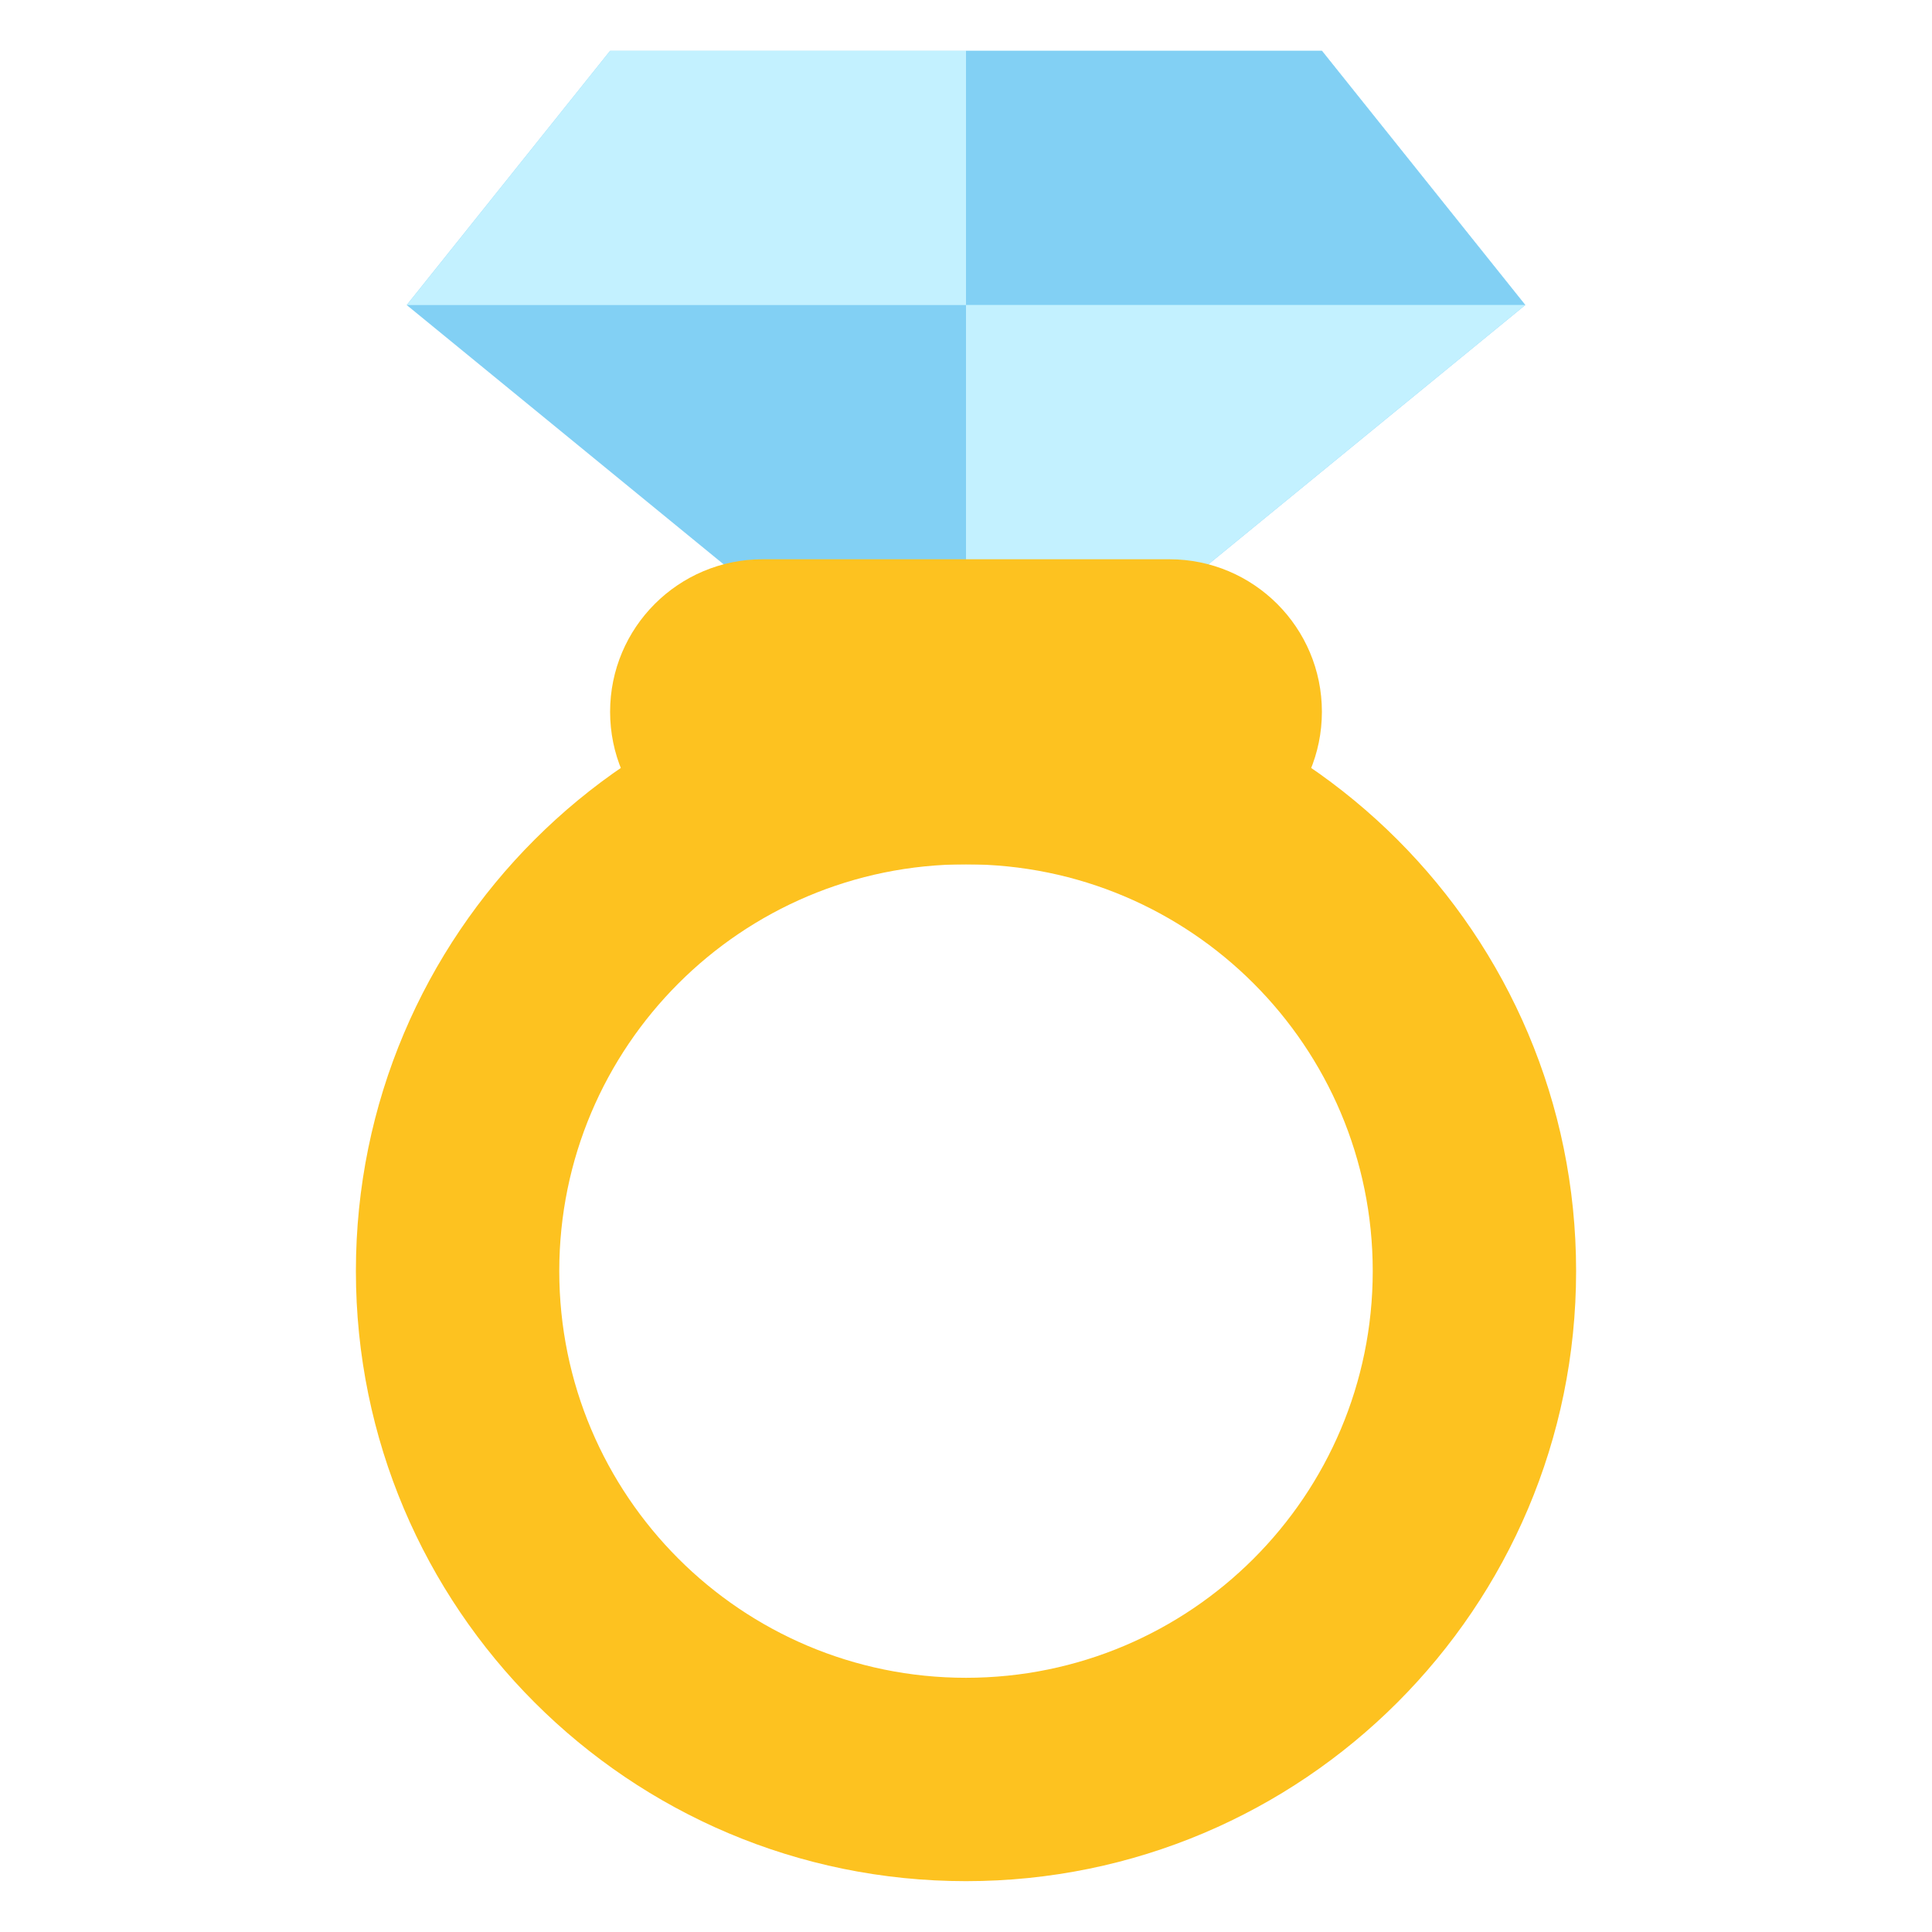 <?xml version="1.0" encoding="UTF-8" standalone="no"?><svg xmlns:dc="http://purl.org/dc/elements/1.1/" xmlns:cc="http://creativecommons.org/ns#" xmlns:rdf="http://www.w3.org/1999/02/22-rdf-syntax-ns#" xmlns:svg="http://www.w3.org/2000/svg" xmlns="http://www.w3.org/2000/svg" viewBox="0 0 47.5 47.5" style="enable-background:new 0 0 47.5 47.5;" xml:space="preserve" version="1.1" id="svg2"><defs id="defs6"><clipPath id="clipPath16" clipPathUnits="userSpaceOnUse"><path id="path18" d="M 0,38 38,38 38,0 0,0 0,38 Z"/></clipPath></defs><g transform="matrix(1.25,0,0,-1.25,0,47.5)" id="g10"><g id="g12"><g clip-path="url(#clipPath16)" id="g14"><g transform="translate(19,5)" id="g20"><path id="path22" style="fill:#fdc220;fill-opacity:1;fill-rule:nonzero;stroke:none" d="m 0,0 c -4.418,0 -8,3.582 -8,8 0,4.418 3.582,8 8,8 C 4.418,16 8,12.418 8,8 8,3.582 4.418,0 0,0 M 0,20 C -6.627,20 -12,14.627 -12,8 -12,1.373 -6.627,-4 0,-4 6.627,-4 12,1.373 12,8 12,14.627 6.627,20 0,20"/></g><g transform="translate(30,32)" id="g24"><path id="path26" style="fill:#82d0f4;fill-opacity:1;fill-rule:nonzero;stroke:none" d="m 0,0 -4,5 -7,0 -7,0 -4,-5 11,-9 11,9 z"/></g><g transform="translate(30,32)" id="g28"><path id="path30" style="fill:#c3f1ff;fill-opacity:1;fill-rule:nonzero;stroke:none" d="m 0,0 -4,5 -7,0 -7,0 -4,-5 11,0 11,0 z"/></g><g transform="translate(30,32)" id="g32"><path id="path34" style="fill:#82d0f4;fill-opacity:1;fill-rule:nonzero;stroke:none" d="m 0,0 -4,5 -6,0 -1,0 0,-5 1,0 10,0 z"/></g><g transform="translate(19,32)" id="g36"><path id="path38" style="fill:#c3f1ff;fill-opacity:1;fill-rule:nonzero;stroke:none" d="M 0,0 11,0 0,-9 0,0 Z"/></g><g transform="translate(26,24)" id="g40"><path id="path42" style="fill:#fdc220;fill-opacity:1;fill-rule:nonzero;stroke:none" d="m 0,0 c 0,-1.657 -1.343,-3 -3,-3 l -8,0 c -1.657,0 -3,1.343 -3,3 0,1.657 1.343,3 3,3 l 8,0 C -1.343,3 0,1.657 0,0"/></g></g></g></g></svg>
